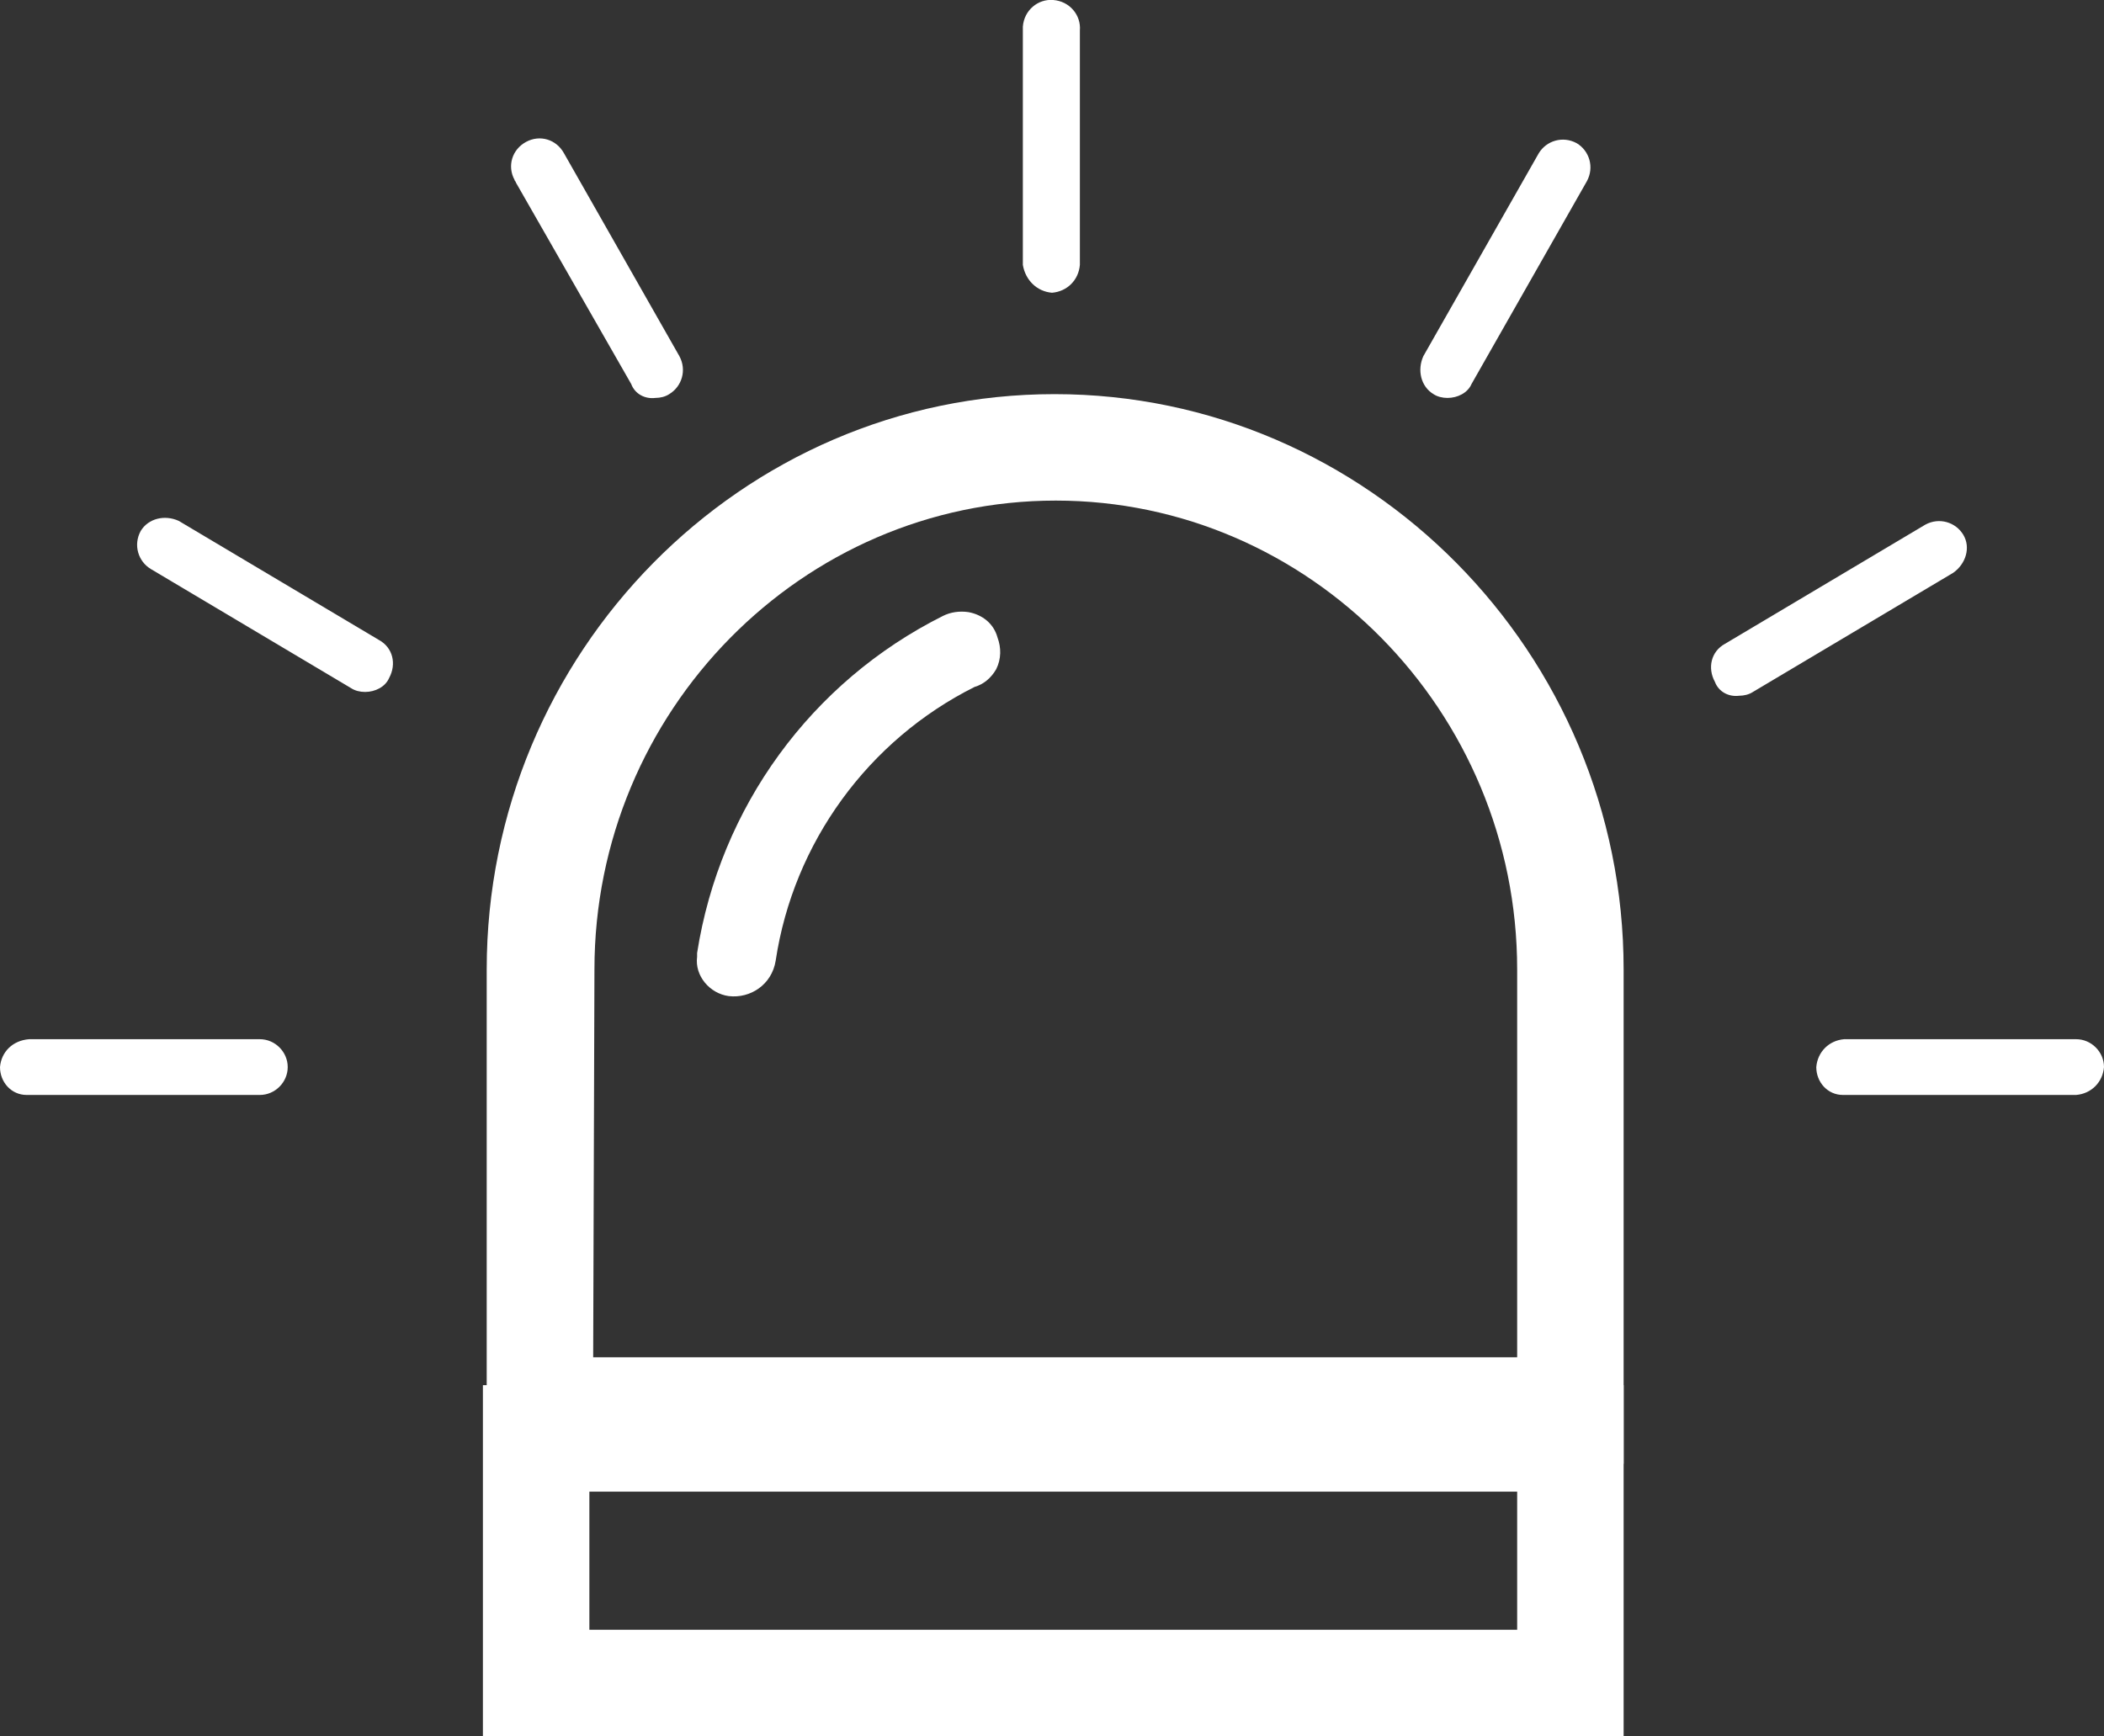 <?xml version="1.0" encoding="utf-8"?>
<!-- Generator: Adobe Illustrator 21.0.0, SVG Export Plug-In . SVG Version: 6.00 Build 0)  -->
<svg version="1.1" id="Layer_1" xmlns="http://www.w3.org/2000/svg" xmlns:xlink="http://www.w3.org/1999/xlink" x="0px" y="0px"
	 viewBox="0 0 166 137" style="enable-background:new 0 0 166 137;" xml:space="preserve">
<rect x="0" y="0" width="166" height="137" fill="#333333" stroke="none"/>
<style type="text/css">
	.st0{fill:#FFFFFF;}
</style>
<title>Icons</title>
<path class="st0" d="M128.1,137h-90v-27.7h90V137z M46.5,128.6h73.2v-10.9H46.5V128.6z"/>
<path class="st0" d="M128.1,115.5H38.4v-39c0-25,20.1-45.4,44.8-45.4s44.9,20.4,44.9,45.4V115.5z M46.8,107.1h72.9V76.5
	c0-20.4-16.4-37-36.4-37s-36.4,16.6-36.4,37L46.8,107.1L46.8,107.1z"/>
<path class="st0" d="M75.4,50.4c0.5-0.3,1.1-0.1,1.4,0.4c0.3,0.5,0.1,1.1-0.4,1.4c-0.1,0-0.1,0.1-0.2,0.1
	c-9.2,4.5-15.6,13.2-17.1,23.4c-0.1,0.6-0.7,1-1.3,0.9c-0.4,0-0.7-0.4-0.7-0.8c0-0.1,0-0.1,0-0.2C58.8,64.8,65.6,55.4,75.4,50.4"/>
<path class="st0" d="M57.5,78.6c-1.5-0.2-2.7-1.6-2.5-3.1c0-0.1,0-0.2,0-0.3c1.8-11.5,9-21.4,19.4-26.6c0.6-0.3,1.3-0.4,2-0.3
	c1.1,0.2,2,0.9,2.3,2c0.3,0.8,0.3,1.7-0.1,2.5c-0.4,0.7-1,1.2-1.7,1.4c-8.4,4.2-14.3,12.3-15.7,21.6C60.9,77.7,59.2,78.8,57.5,78.6"
	/>
<path class="st0" d="M113.1,31.1c0.3,0.2,0.7,0.3,1.1,0.3c0.8,0,1.6-0.4,1.9-1.1l9.1-16c0.6-1.1,0.2-2.4-0.8-3
	c-1.1-0.6-2.4-0.2-3,0.8l-9.1,16C111.8,29.2,112.1,30.5,113.1,31.1"/>
<path class="st0" d="M154.9,42.2c-0.6-1-1.9-1.4-3-0.8l-15.8,9.4c-1.1,0.6-1.4,1.9-0.8,3c0.3,0.8,1.1,1.2,1.9,1.1
	c0.4,0,0.8-0.1,1.1-0.3l15.8-9.4C155.1,44.5,155.5,43.2,154.9,42.2"/>
<path class="st0" d="M20.5,82H2.3C1,82.1,0.1,83,0,84.2c0,1.2,0.9,2.2,2.1,2.2c0,0,0,0,0.1,0h18.3c1.2,0,2.2-1,2.2-2.2
	S21.7,82,20.5,82C20.5,82,20.5,82,20.5,82"/>
<path class="st0" d="M163.8,82h-18.3c-1.2,0.1-2.1,1-2.2,2.2c0,1.2,0.9,2.2,2.1,2.2c0,0,0,0,0.1,0h18.3c1.2-0.1,2.1-1,2.2-2.2
	C166,83,165,82,163.8,82C163.8,82,163.8,82,163.8,82"/>
<path class="st0" d="M29.9,50.5l-15.8-9.4c-1.1-0.5-2.4-0.2-3,0.8c-0.6,1.1-0.2,2.4,0.8,3l15.8,9.4c0.3,0.2,0.7,0.3,1.1,0.3
	c0.8,0,1.6-0.4,1.9-1.1C31.3,52.4,31,51.1,29.9,50.5"/>
<path class="st0" d="M49.8,30.3c0.3,0.8,1.1,1.2,1.9,1.1c0.4,0,0.8-0.1,1.1-0.3c1-0.6,1.4-1.9,0.8-3l-9.1-16c-0.6-1.1-1.9-1.5-3-0.9
	c-1.1,0.6-1.5,1.9-0.9,3c0,0.1,0.1,0.1,0.1,0.2L49.8,30.3z"/>
<path class="st0" d="M83,23.1c1.2-0.1,2.1-1,2.2-2.2V2.4c0.1-1.2-0.8-2.3-2.1-2.4c-1.2-0.1-2.3,0.8-2.4,2.1c0,0.1,0,0.2,0,0.3v18.5
	C80.9,22.1,81.8,23,83,23.1"/>
</svg>
